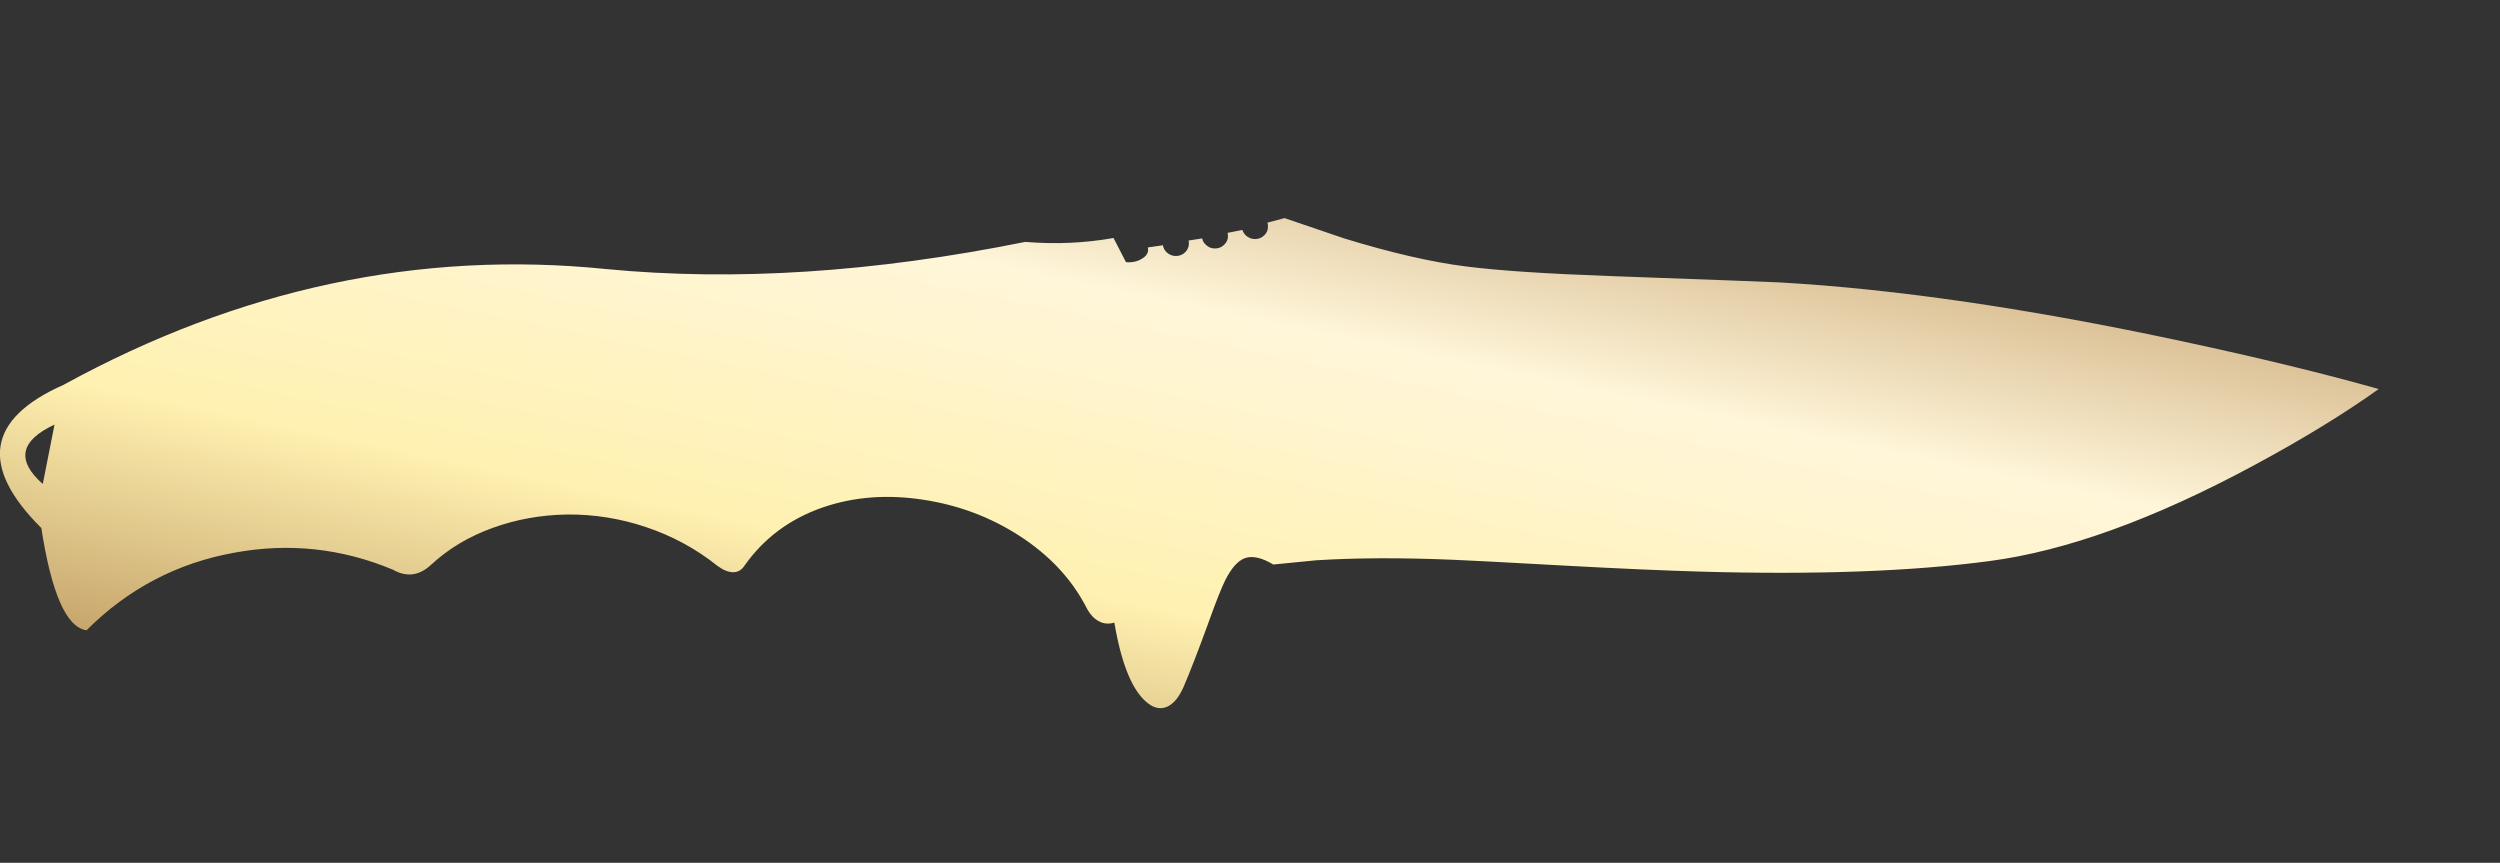 <?xml version="1.0" encoding="utf-8"?>
<!-- Generator: Adobe Illustrator 16.0.0, SVG Export Plug-In . SVG Version: 6.00 Build 0)  -->
<!DOCTYPE svg PUBLIC "-//W3C//DTD SVG 1.1//EN" "http://www.w3.org/Graphics/SVG/1.1/DTD/svg11.dtd">
<svg version="1.1" id="图层_1" xmlns="http://www.w3.org/2000/svg" xmlns:xlink="http://www.w3.org/1999/xlink" x="0px" y="0px"
	 width="92px" height="31.75px" viewBox="0 0 92 31.75" enable-background="new 0 0 92 31.75" xml:space="preserve">
<rect x="0" y="0" width="92" height="31.75" fill="#333333" stroke="none"/>
<rect fill="none" width="92" height="31.75"/>
<g>
	<g>
		<g>
			
				<linearGradient id="SVGID_1_" gradientUnits="userSpaceOnUse" x1="-428.269" y1="280.824" x2="-429.269" y2="279.824" gradientTransform="matrix(87.539 0 0 -18.034 37573.762 5071.527)">
				<stop  offset="0" style="stop-color:#BB925B"/>
				<stop  offset="0.343" style="stop-color:#FFF6DA"/>
				<stop  offset="0.657" style="stop-color:#FFF1B1"/>
				<stop  offset="1" style="stop-color:#B38B54"/>
			</linearGradient>
			<path fill="url(#SVGID_1_)" d="M22.304,9.901c4.72,0.455,9.859,0.124,15.423-0.999c1.121,0.093,2.207,0.042,3.251-0.144
				l0.457,0.888c0.027,0.004,0.058,0.007,0.088,0.007c0.207,0,0.376-0.047,0.514-0.14c0.142-0.087,0.214-0.198,0.214-0.322
				c0-0.03-0.004-0.058-0.01-0.085l0.555-0.081c0.014,0.099,0.06,0.184,0.136,0.259c0.096,0.089,0.207,0.137,0.341,0.137
				c0.134,0,0.248-0.048,0.341-0.137c0.089-0.089,0.138-0.198,0.138-0.325c0-0.036-0.002-0.071-0.013-0.107l0.5-0.079
				c0.019,0.093,0.061,0.168,0.135,0.233c0.092,0.092,0.202,0.138,0.339,0.138c0.131,0,0.243-0.046,0.337-0.138
				c0.093-0.089,0.14-0.193,0.14-0.322c0-0.037-0.008-0.076-0.017-0.114l0.548-0.11c0.024,0.075,0.063,0.142,0.123,0.201
				c0.096,0.088,0.209,0.137,0.34,0.137c0.135,0,0.248-0.049,0.341-0.137c0.093-0.09,0.136-0.196,0.136-0.32
				c0-0.054-0.003-0.102-0.022-0.146l0.631-0.169l2.188,0.745c1.712,0.526,3.2,0.87,4.462,1.031
				c1.202,0.155,2.979,0.272,5.339,0.357c3.758,0.137,5.828,0.213,6.215,0.233c4.278,0.242,9.238,0.966,14.881,2.178
				c2.819,0.605,5.213,1.189,7.181,1.747c-1.263,0.902-2.804,1.847-4.63,2.828c-3.651,1.963-6.879,3.131-9.691,3.502
				c-2.84,0.379-6.376,0.509-10.613,0.389c-1.356-0.04-3.012-0.111-4.969-0.219c-2.326-0.129-3.691-0.199-4.104-0.215
				c-1.95-0.084-3.646-0.074-5.094,0.017l-1.578,0.155c-0.427-0.256-0.778-0.334-1.052-0.231c-0.252,0.097-0.486,0.358-0.708,0.793
				c-0.138,0.274-0.355,0.815-0.645,1.63c-0.352,0.965-0.647,1.73-0.893,2.305c-0.167,0.381-0.366,0.625-0.601,0.733
				c-0.233,0.104-0.471,0.065-0.714-0.123c-0.559-0.428-0.973-1.419-1.236-2.969c-0.205,0.06-0.397,0.046-0.57-0.05
				c-0.181-0.092-0.338-0.266-0.464-0.516c-0.538-1.041-1.362-1.922-2.475-2.638c-1.069-0.687-2.243-1.124-3.528-1.319
				c-1.314-0.201-2.541-0.108-3.669,0.276c-1.228,0.42-2.198,1.144-2.913,2.163c-0.104,0.152-0.239,0.23-0.407,0.23
				c-0.174,0-0.366-0.076-0.575-0.23c-0.794-0.635-1.678-1.113-2.659-1.439c-0.929-0.31-1.884-0.462-2.867-0.455
				c-0.964,0.014-1.877,0.176-2.743,0.49c-0.882,0.317-1.64,0.771-2.278,1.363c-0.434,0.402-0.901,0.461-1.396,0.18
				c-1.872-0.785-3.822-1-5.84-0.628c-2.104,0.379-3.919,1.333-5.441,2.856c-0.739-0.106-1.293-1.364-1.662-3.764
				c-2.274-2.261-2.006-4.019,0.822-5.271C8.792,10.623,15.448,9.205,22.304,9.901z M1.574,17.811l0.432-2.185
				C0.738,16.216,0.593,16.943,1.574,17.811z"/>
		</g>
	</g>
</g>
</svg>
